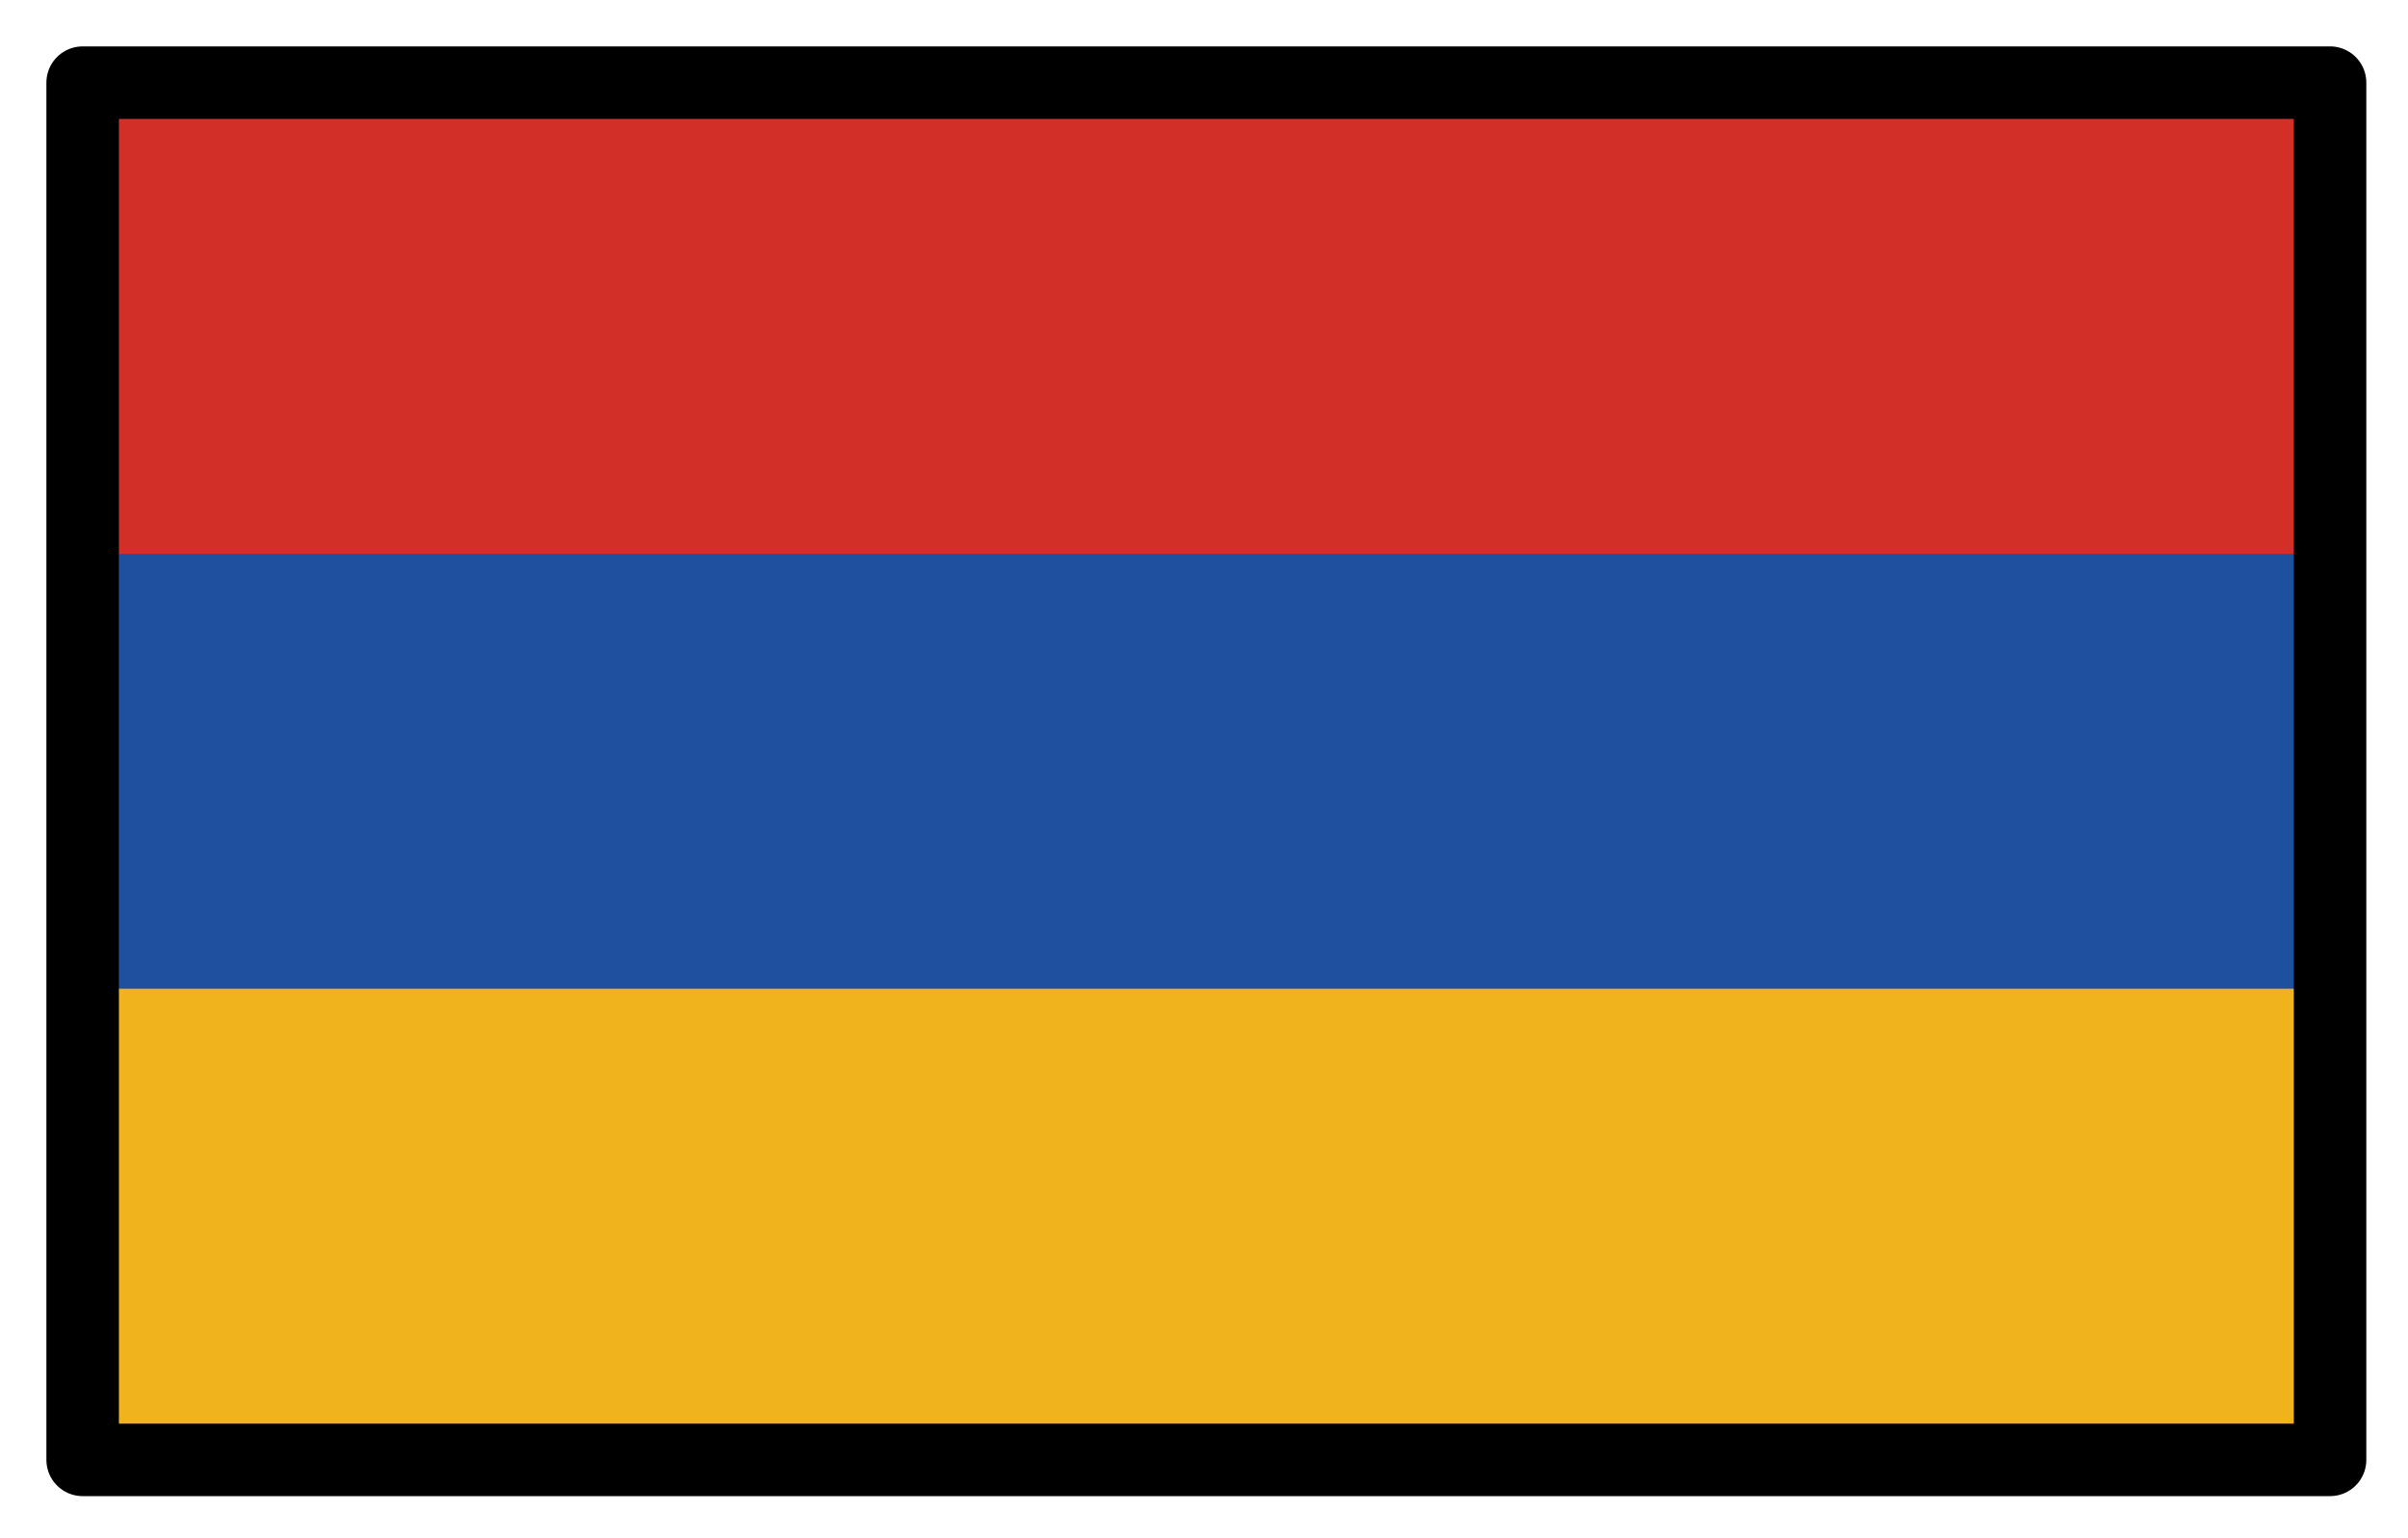<svg xmlns="http://www.w3.org/2000/svg" role="img" viewBox="2.72 14.72 66.43 42.43"><title>1F1E6-1F1F2.svg</title><path fill="#f1b31c" d="M5 17h62v38H5z"/><path fill="#1e50a0" d="M5 30h62v12H5z"/><path fill="#d22f27" d="M5 17h62v13H5z"/><g><path fill="none" stroke="#000" stroke-linecap="round" stroke-linejoin="round" stroke-width="2" d="M5 17h62v38H5z"/></g></svg>